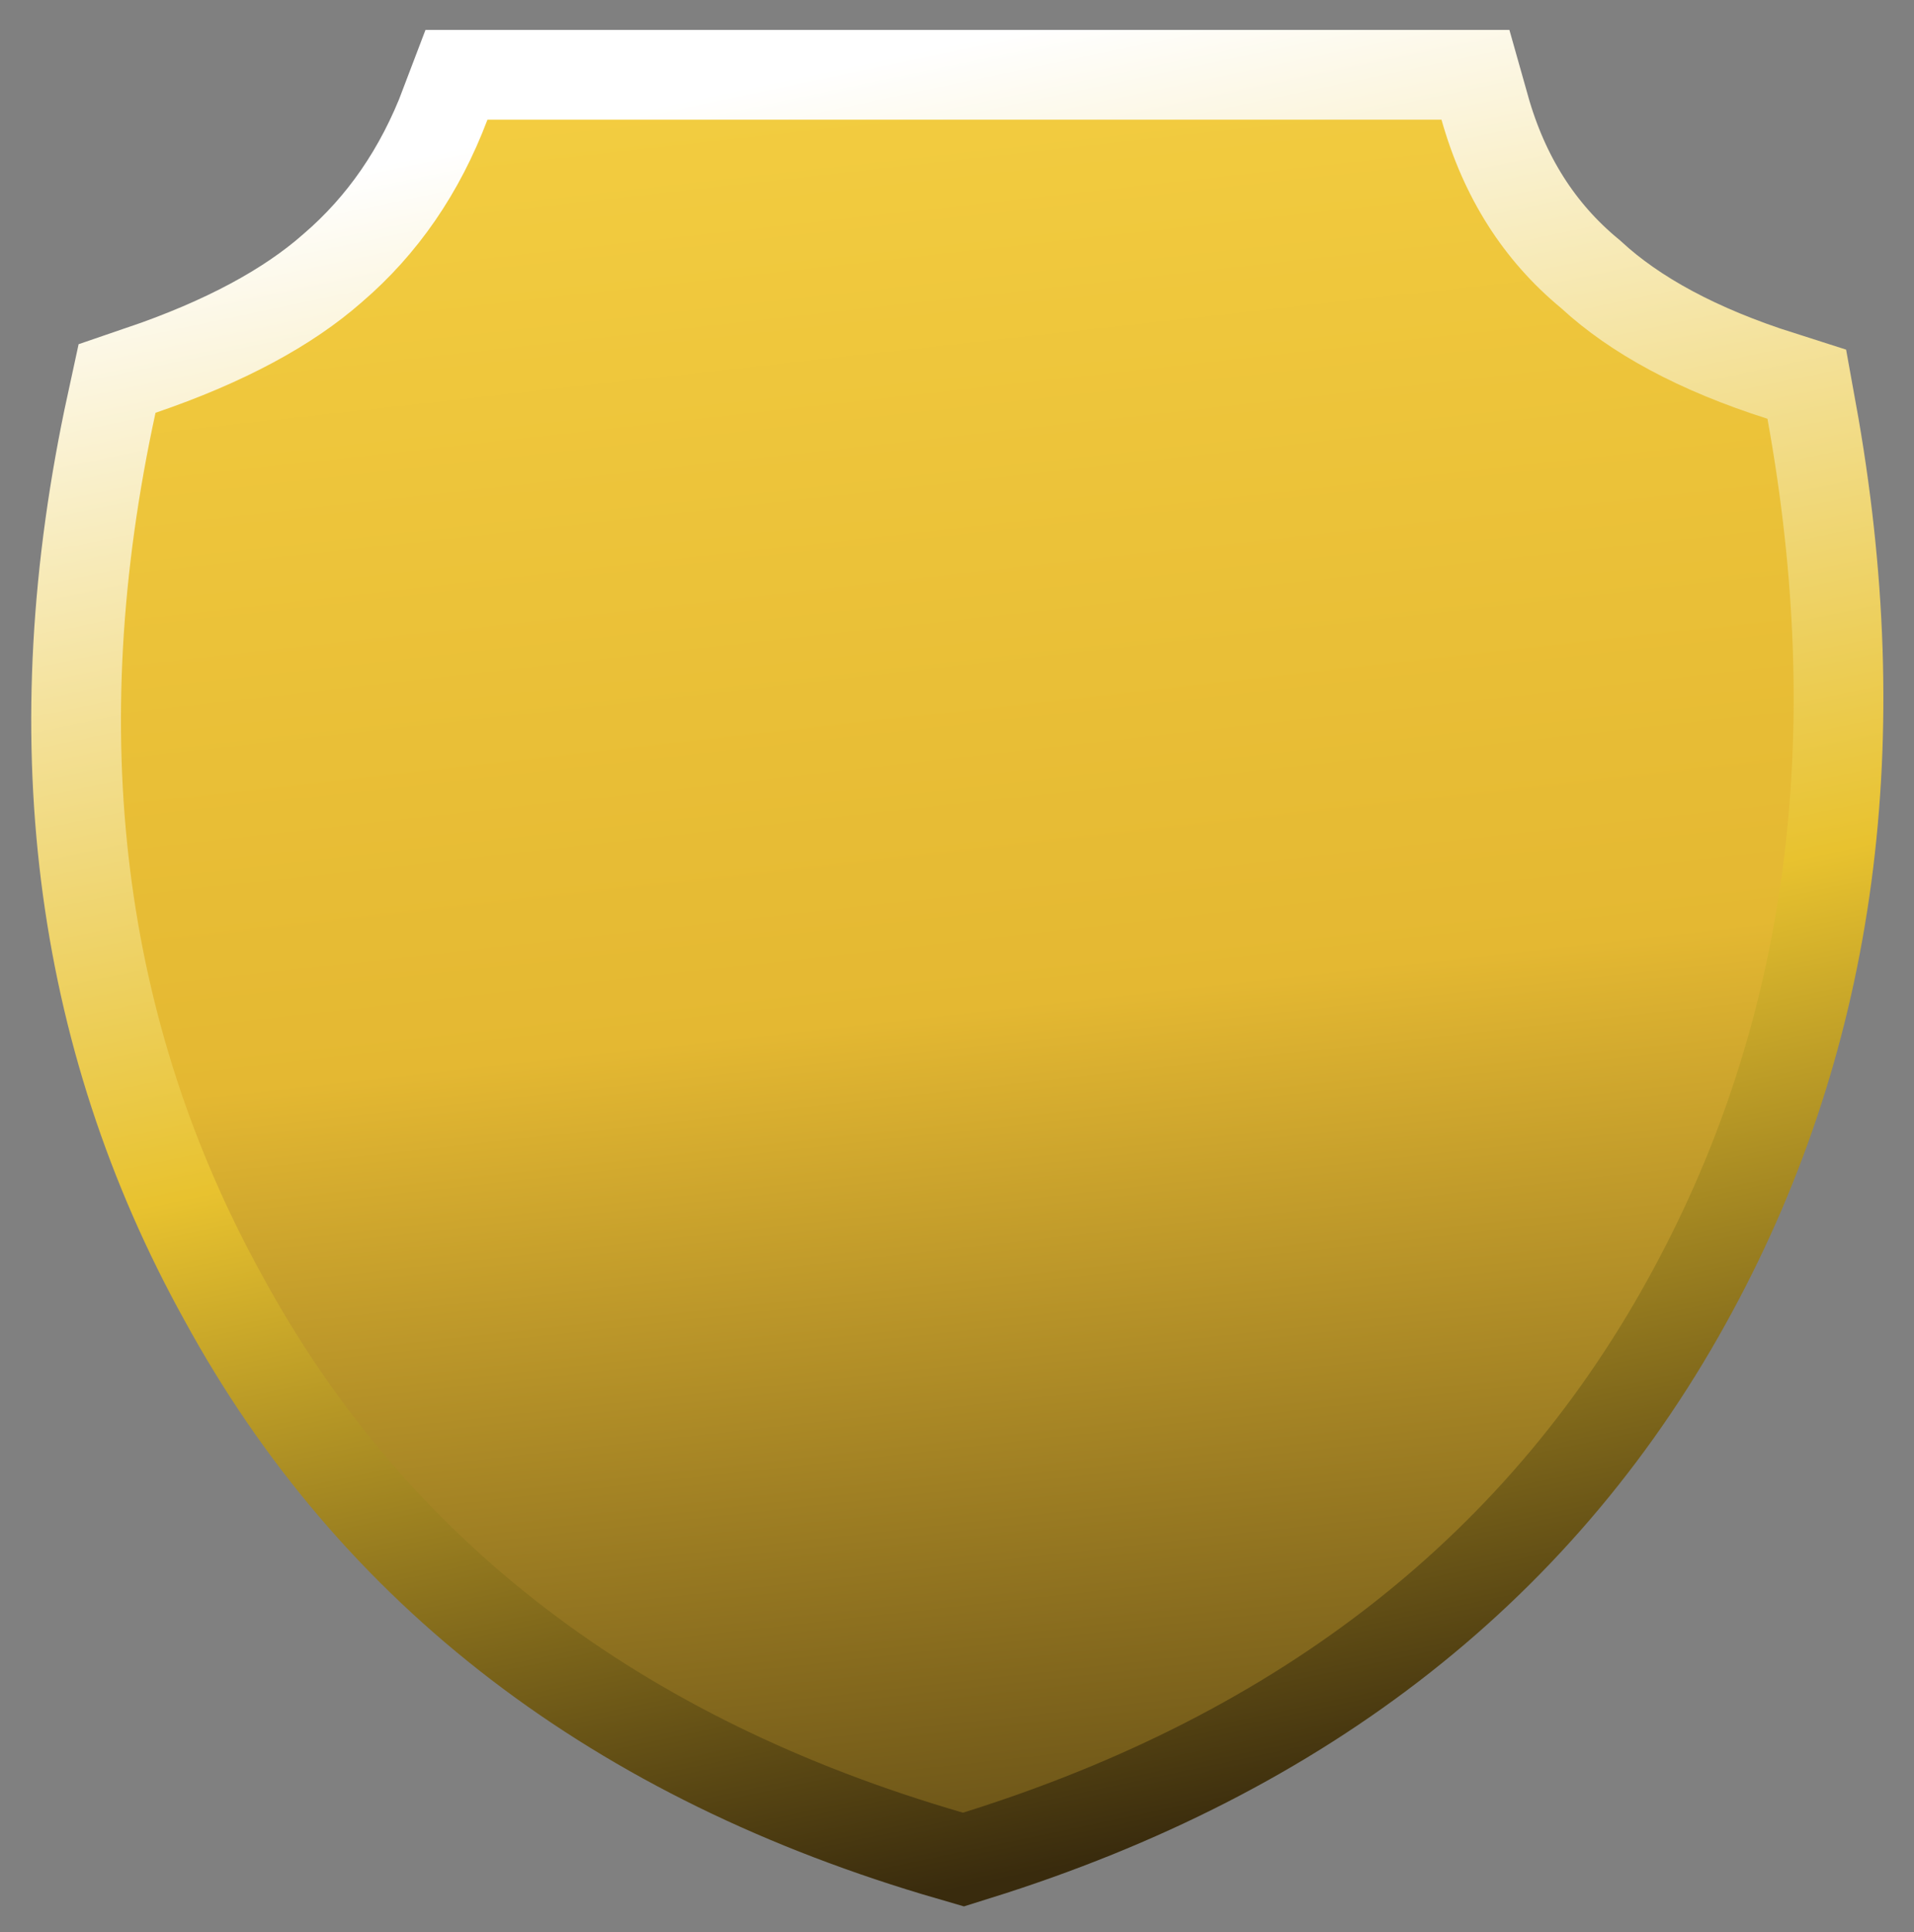 <?xml version="1.0" encoding="UTF-8" standalone="no"?>
<svg xmlns:xlink="http://www.w3.org/1999/xlink" height="32.3px" width="32.0px" xmlns="http://www.w3.org/2000/svg">
  <rect width="100%" height="100%" fill="#808080" stroke="none"/>
  <g transform="matrix(1.0, 0.0, 0.0, 1.0, 1.4, 0.1)">
    <path d="M28.15 6.9 Q29.6 14.9 26.25 21.1 22.7 27.7 14.7 30.2 6.6 27.85 3.0 21.25 -0.55 14.85 1.2 6.8 3.4 6.05 4.65 4.95 6.05 3.75 6.75 1.9 L22.7 1.9 Q23.25 3.85 24.7 5.05 25.95 6.2 28.15 6.9 Z" fill="none" stroke="url(#gradient0)" stroke-linecap="square" stroke-linejoin="miter" stroke-width="3.0"/>
    <path d="M24.7 5.05 Q25.95 6.2 28.15 6.9 29.6 14.9 26.25 21.1 22.7 27.7 14.7 30.2 6.6 27.85 3.0 21.25 -0.55 14.85 1.2 6.8 3.4 6.05 4.65 4.95 6.05 3.75 6.75 1.9 L22.7 1.9 Q23.25 3.85 24.7 5.05" fill="url(#gradient1)" fill-rule="evenodd" stroke="none"/>
  </g>
  <defs>
    <linearGradient gradientTransform="matrix(-0.004, -0.018, 0.019, -0.004, 15.8, 15.8)" gradientUnits="userSpaceOnUse" id="gradient0" spreadMethod="pad" x1="-819.2" x2="819.2">
      <stop offset="0.0" stop-color="#392b0d"/>
      <stop offset="0.463" stop-color="#e8c22f"/>
      <stop offset="1.0" stop-color="#ffffff"/>
    </linearGradient>
    <linearGradient gradientTransform="matrix(-0.003, -0.025, 0.018, -0.002, 13.8, 15.35)" gradientUnits="userSpaceOnUse" id="gradient1" spreadMethod="pad" x1="-819.2" x2="819.2">
      <stop offset="0.0" stop-color="#3d2e0e"/>
      <stop offset="0.463" stop-color="#e4b832"/>
      <stop offset="1.0" stop-color="#f9d546"/>
    </linearGradient>
  </defs>
</svg>
